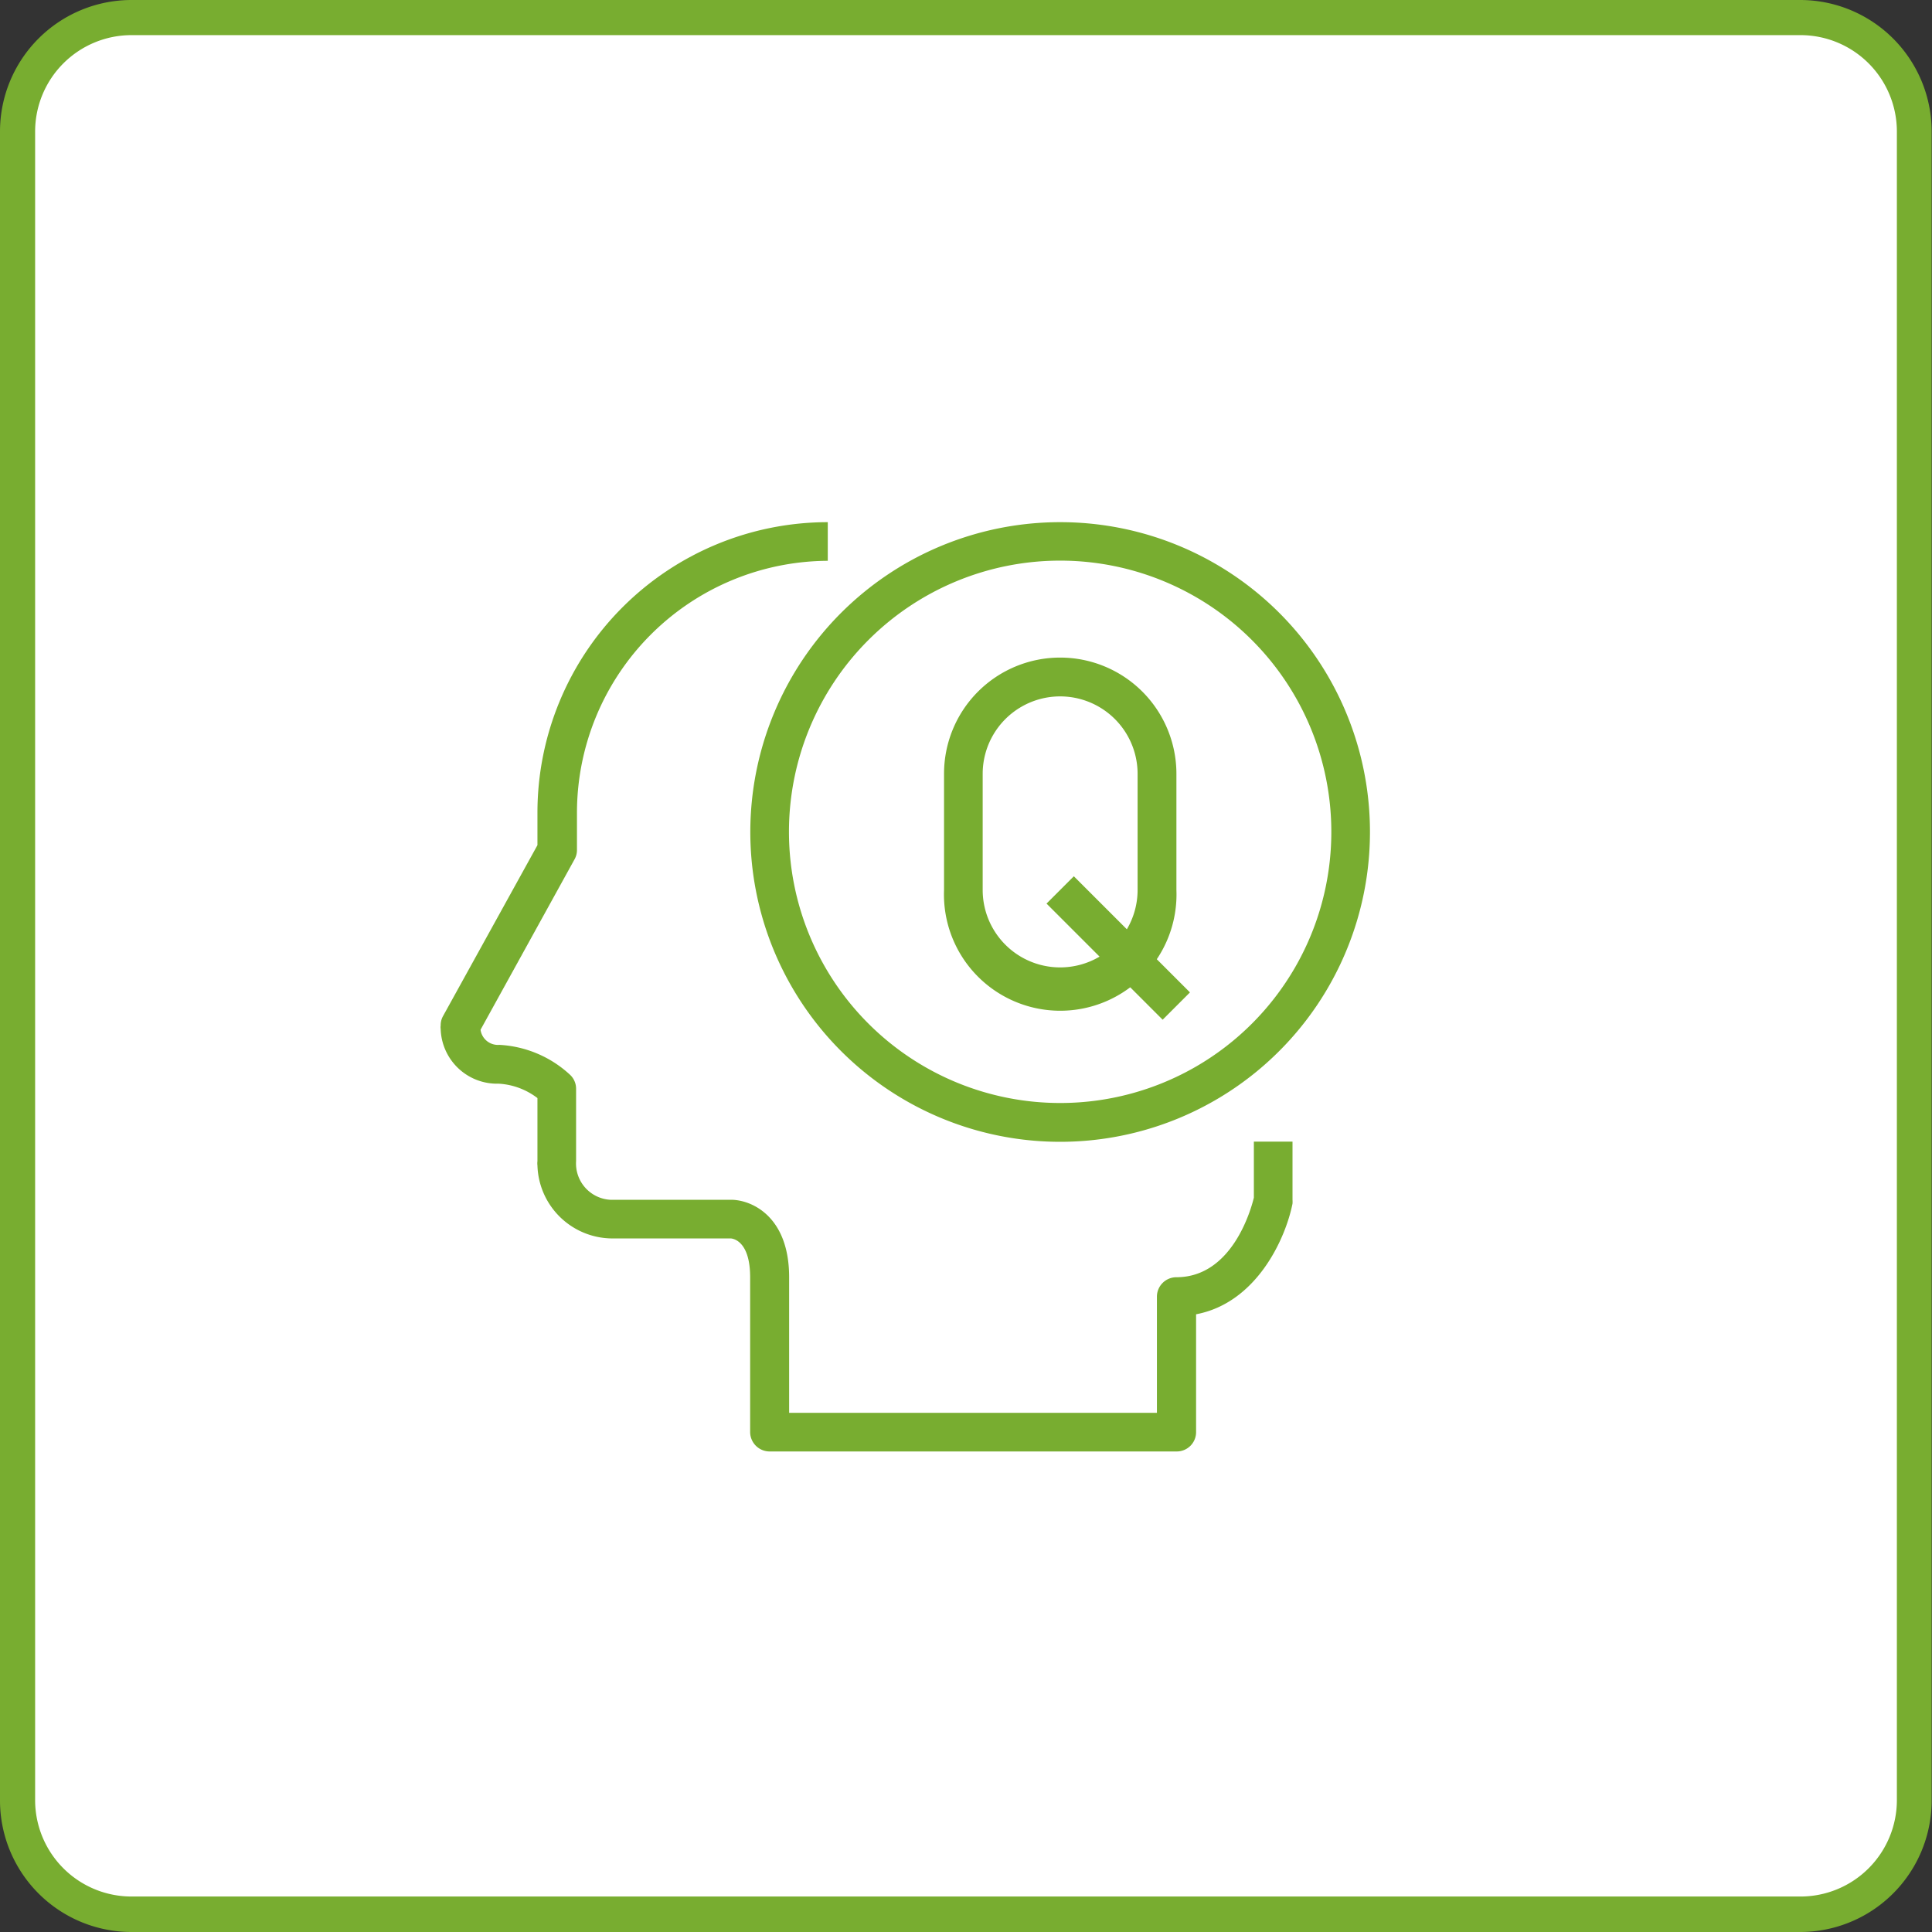 <svg xmlns="http://www.w3.org/2000/svg" viewBox="0 0 110 110"><rect x="0" y="0" width="110" height="110" fill="#333333" stroke="none"/><defs><style>.cls-1{fill:#fff;}.cls-2{fill:#78ad30;}</style></defs><title>Asset 11</title><g id="Layer_2" data-name="Layer 2"><g id="Layer_1_000" data-name="Layer 1,000"><rect class="cls-1" x="1" y="1" width="108" height="108" rx="6.49"/><path class="cls-2" d="M102.51,2A5.49,5.49,0,0,1,108,7.49v95a5.49,5.49,0,0,1-5.49,5.49h-95A5.49,5.49,0,0,1,2,102.51v-95A5.49,5.49,0,0,1,7.49,2h95m0-2h-95A7.49,7.49,0,0,0,0,7.49v95A7.49,7.49,0,0,0,7.49,110h95a7.49,7.49,0,0,0,7.49-7.49v-95A7.49,7.49,0,0,0,102.51,0Z"/><path class="cls-2" d="M71.39,65v3.19c-.16.66-1.23,4.53-4.41,4.53a1.11,1.11,0,0,0-1.11,1.1v6.62H44.93V72.72c0-3.49-2.16-4.41-3.31-4.41H34.74a2.07,2.07,0,0,1-1.94-2.2V62a1.09,1.09,0,0,0-.37-.83,6.41,6.41,0,0,0-4-1.68h0a1,1,0,0,1-1.07-.86l5.35-9.7a1.08,1.08,0,0,0,.14-.53V46.26A14.35,14.35,0,0,1,47.13,31.93v-2.2A16.54,16.54,0,0,0,30.6,46.26v1.86l-5.38,9.74a1.07,1.07,0,0,0-.13.53.6.6,0,0,0,0,.19,3.21,3.21,0,0,0,3.3,3.12,4,4,0,0,1,2.21.82v3.59a1,1,0,0,0,0,.25A4.28,4.28,0,0,0,35,70.51h6.58c.19,0,1.13.18,1.13,2.21v8.82a1.11,1.11,0,0,0,1.11,1.1H67a1.1,1.1,0,0,0,1.1-1.1V74.83c3.44-.65,5.09-4.29,5.49-6.3a1.64,1.64,0,0,0,0-.22V65Z"/><path class="cls-2" d="M60.36,29.73A17.64,17.64,0,1,0,78,47.36,17.63,17.63,0,0,0,60.36,29.73Zm0,33.07A15.44,15.44,0,1,1,75.8,47.36,15.43,15.43,0,0,1,60.36,62.8Z"/><path class="cls-2" d="M60.36,37.44a6.61,6.61,0,0,0-6.61,6.62v6.61a6.62,6.62,0,1,0,13.23,0V44.06A6.62,6.62,0,0,0,60.36,37.44Zm4.41,13.23a4.41,4.41,0,0,1-8.82,0V44.06a4.41,4.41,0,1,1,8.82,0Z"/><rect class="cls-2" x="62.57" y="49.3" width="2.2" height="9.35" transform="translate(-19.52 60.83) rotate(-45)"/></g></g></svg>